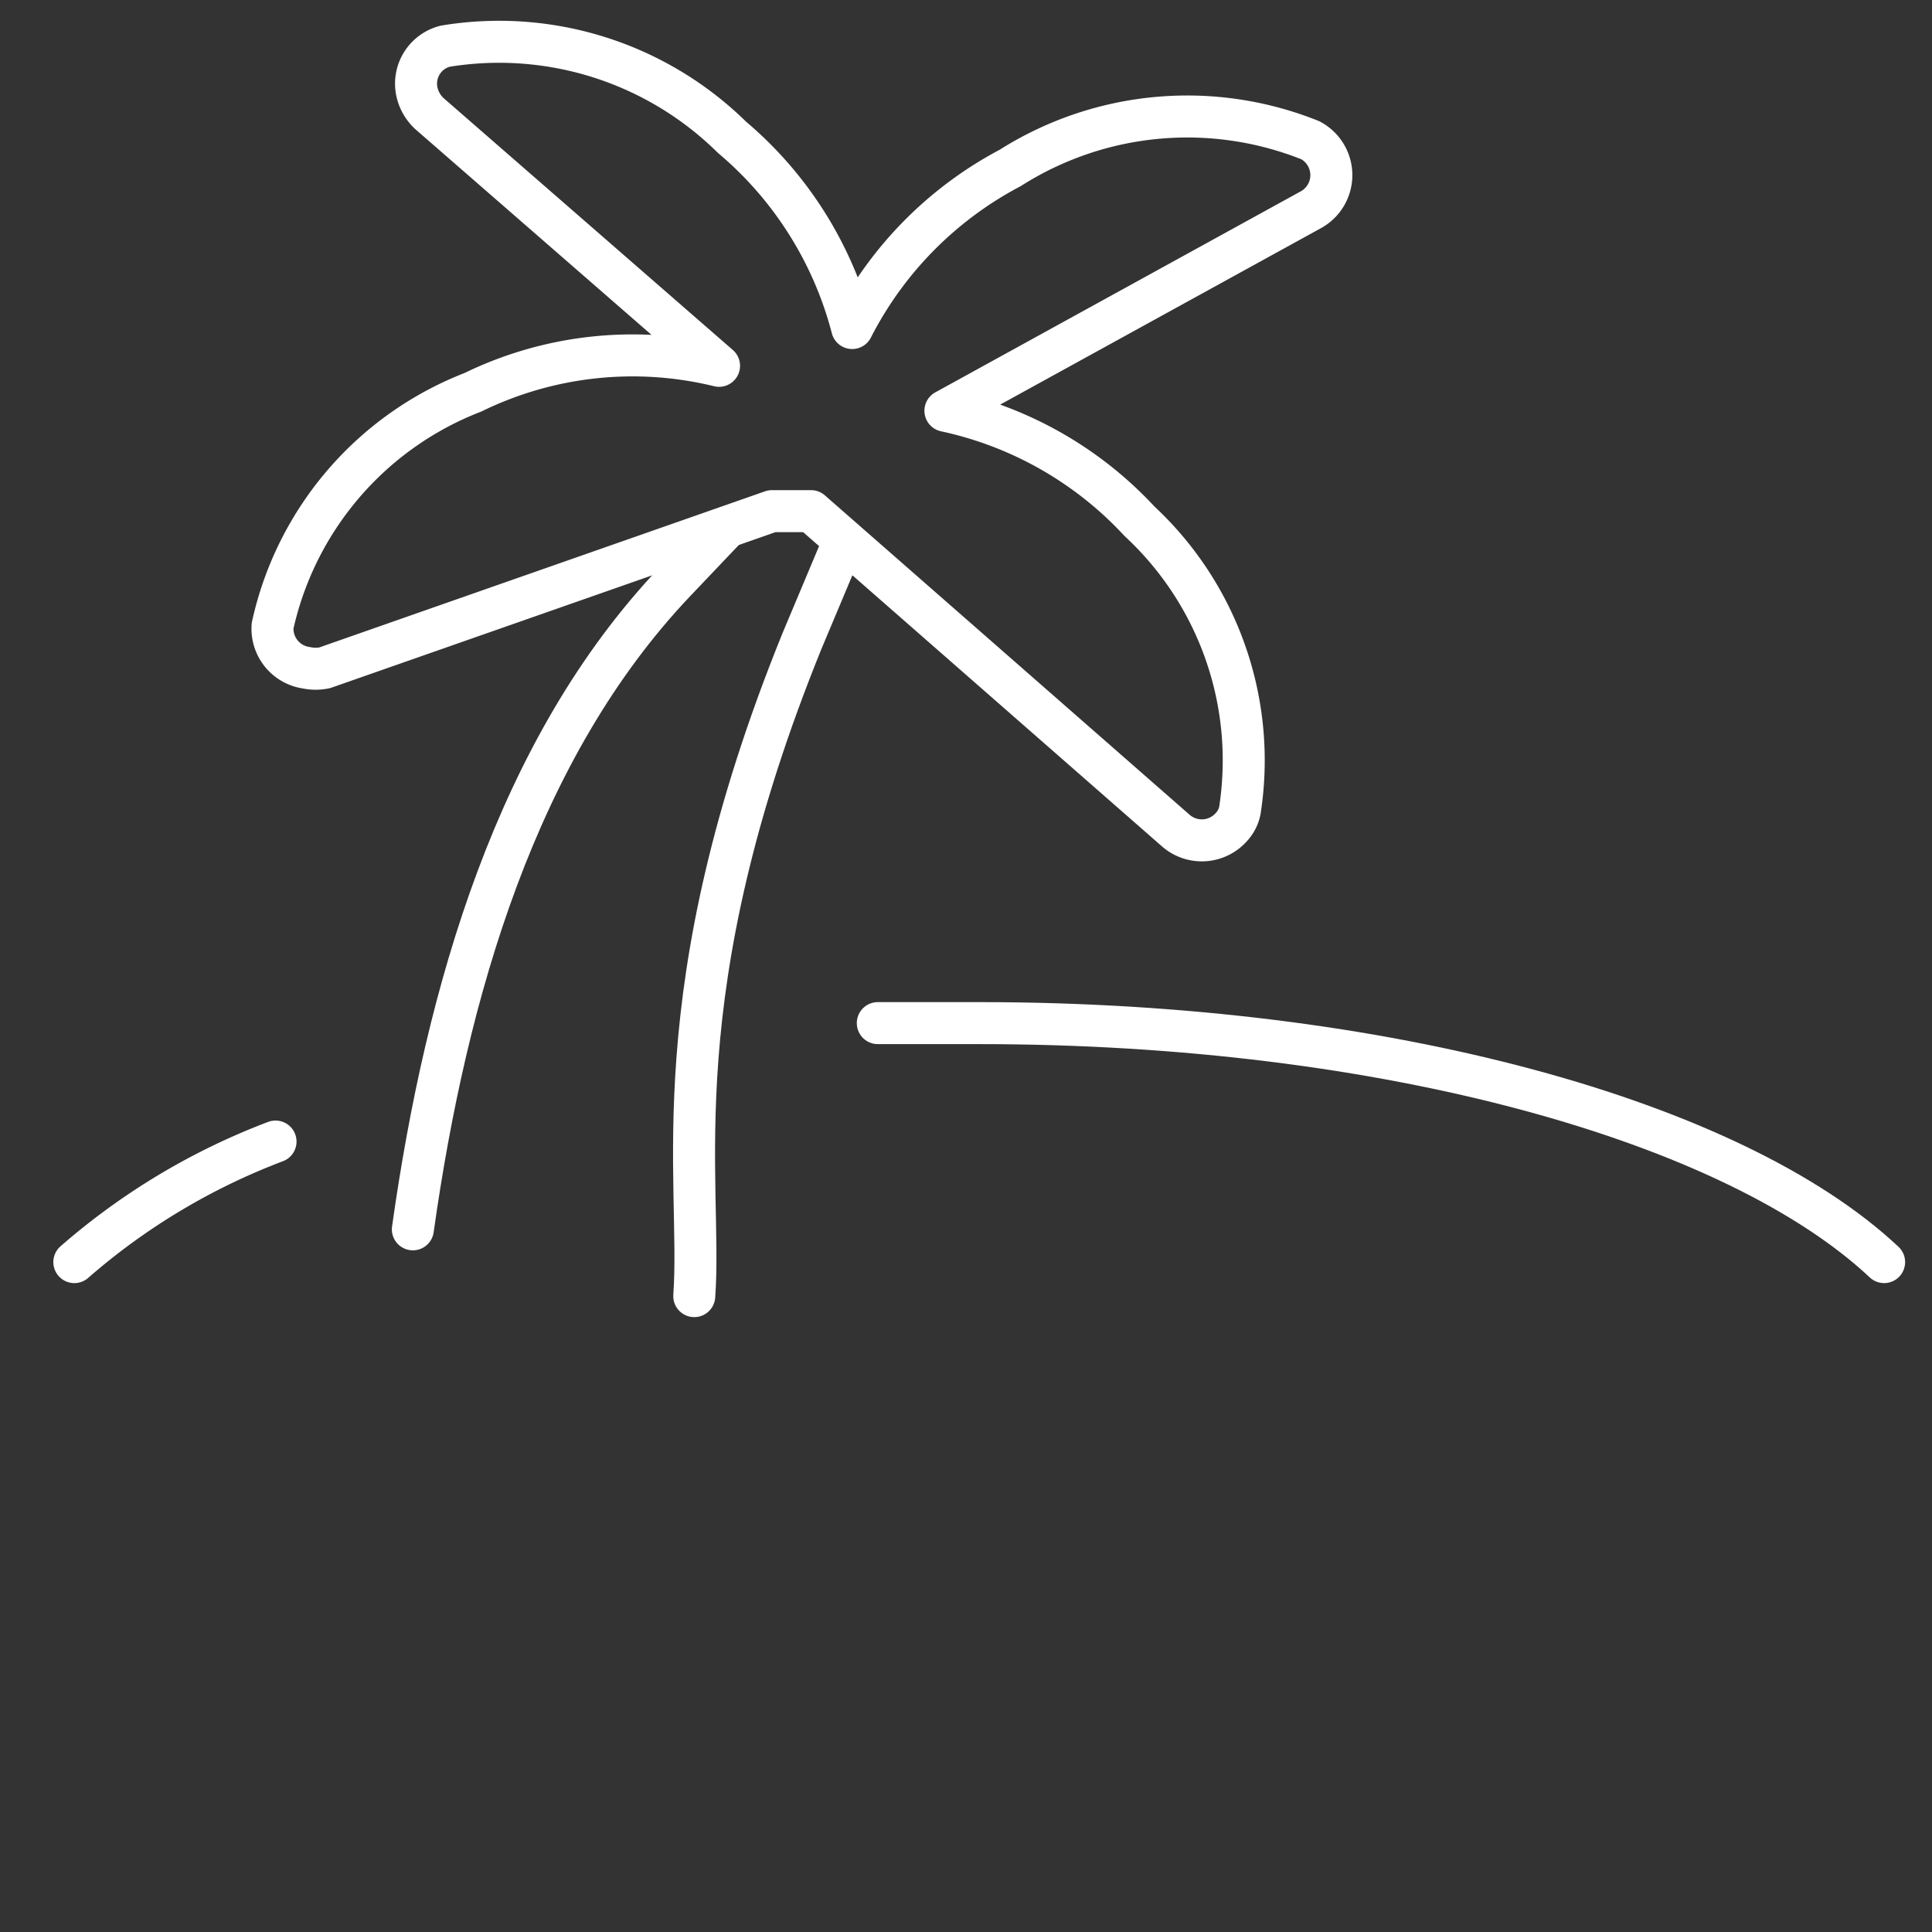 <svg id="island" xmlns="http://www.w3.org/2000/svg" viewBox="0 0 46 46">
  <rect x="0" y="0" width="46" height="46" fill="#333333" stroke="none"/>
  <g  fill="none" stroke="#ffffff" stroke-linecap="round" stroke-linejoin="round">
    <path d="M22.51,9.78,31.2,5a.94.94,0,0,0,0-1.66A7.87,7.87,0,0,0,24.05,4a8.87,8.87,0,0,0-3.76,3.81,8.86,8.86,0,0,0-2.86-4.54A7.9,7.9,0,0,0,10.6,1.1a.92.92,0,0,0-.66,1.14,1,1,0,0,0,.29.47l6.89,6a8.67,8.67,0,0,0-5.86.63A7.75,7.75,0,0,0,6.49,14.9a.94.94,0,0,0,.81,1,1.05,1.05,0,0,0,.43,0l10.65-3.73h.93L28,19.78a.94.94,0,0,0,1.32-.09.81.81,0,0,0,.2-.39,7.77,7.77,0,0,0-2.39-6.89A8.82,8.82,0,0,0,22.51,9.78Z"/>
    <path d="M9.83,29.27c.8-5.68,2.48-11.46,6.24-15.42l1.16-1.22"/>
    <path d="M20.1,12.87l-1,2.38c-3.42,8.42-2.37,12.85-2.57,15.61"/>
    <path d="M6.56,27.18a15.78,15.78,0,0,0-4.79,2.87"/>
    <path d="M44.86,30.05C41.29,26.7,33,24.36,23.32,24.36c-.82,0-1.63,0-2.42,0"/>
  </g>
</svg>
